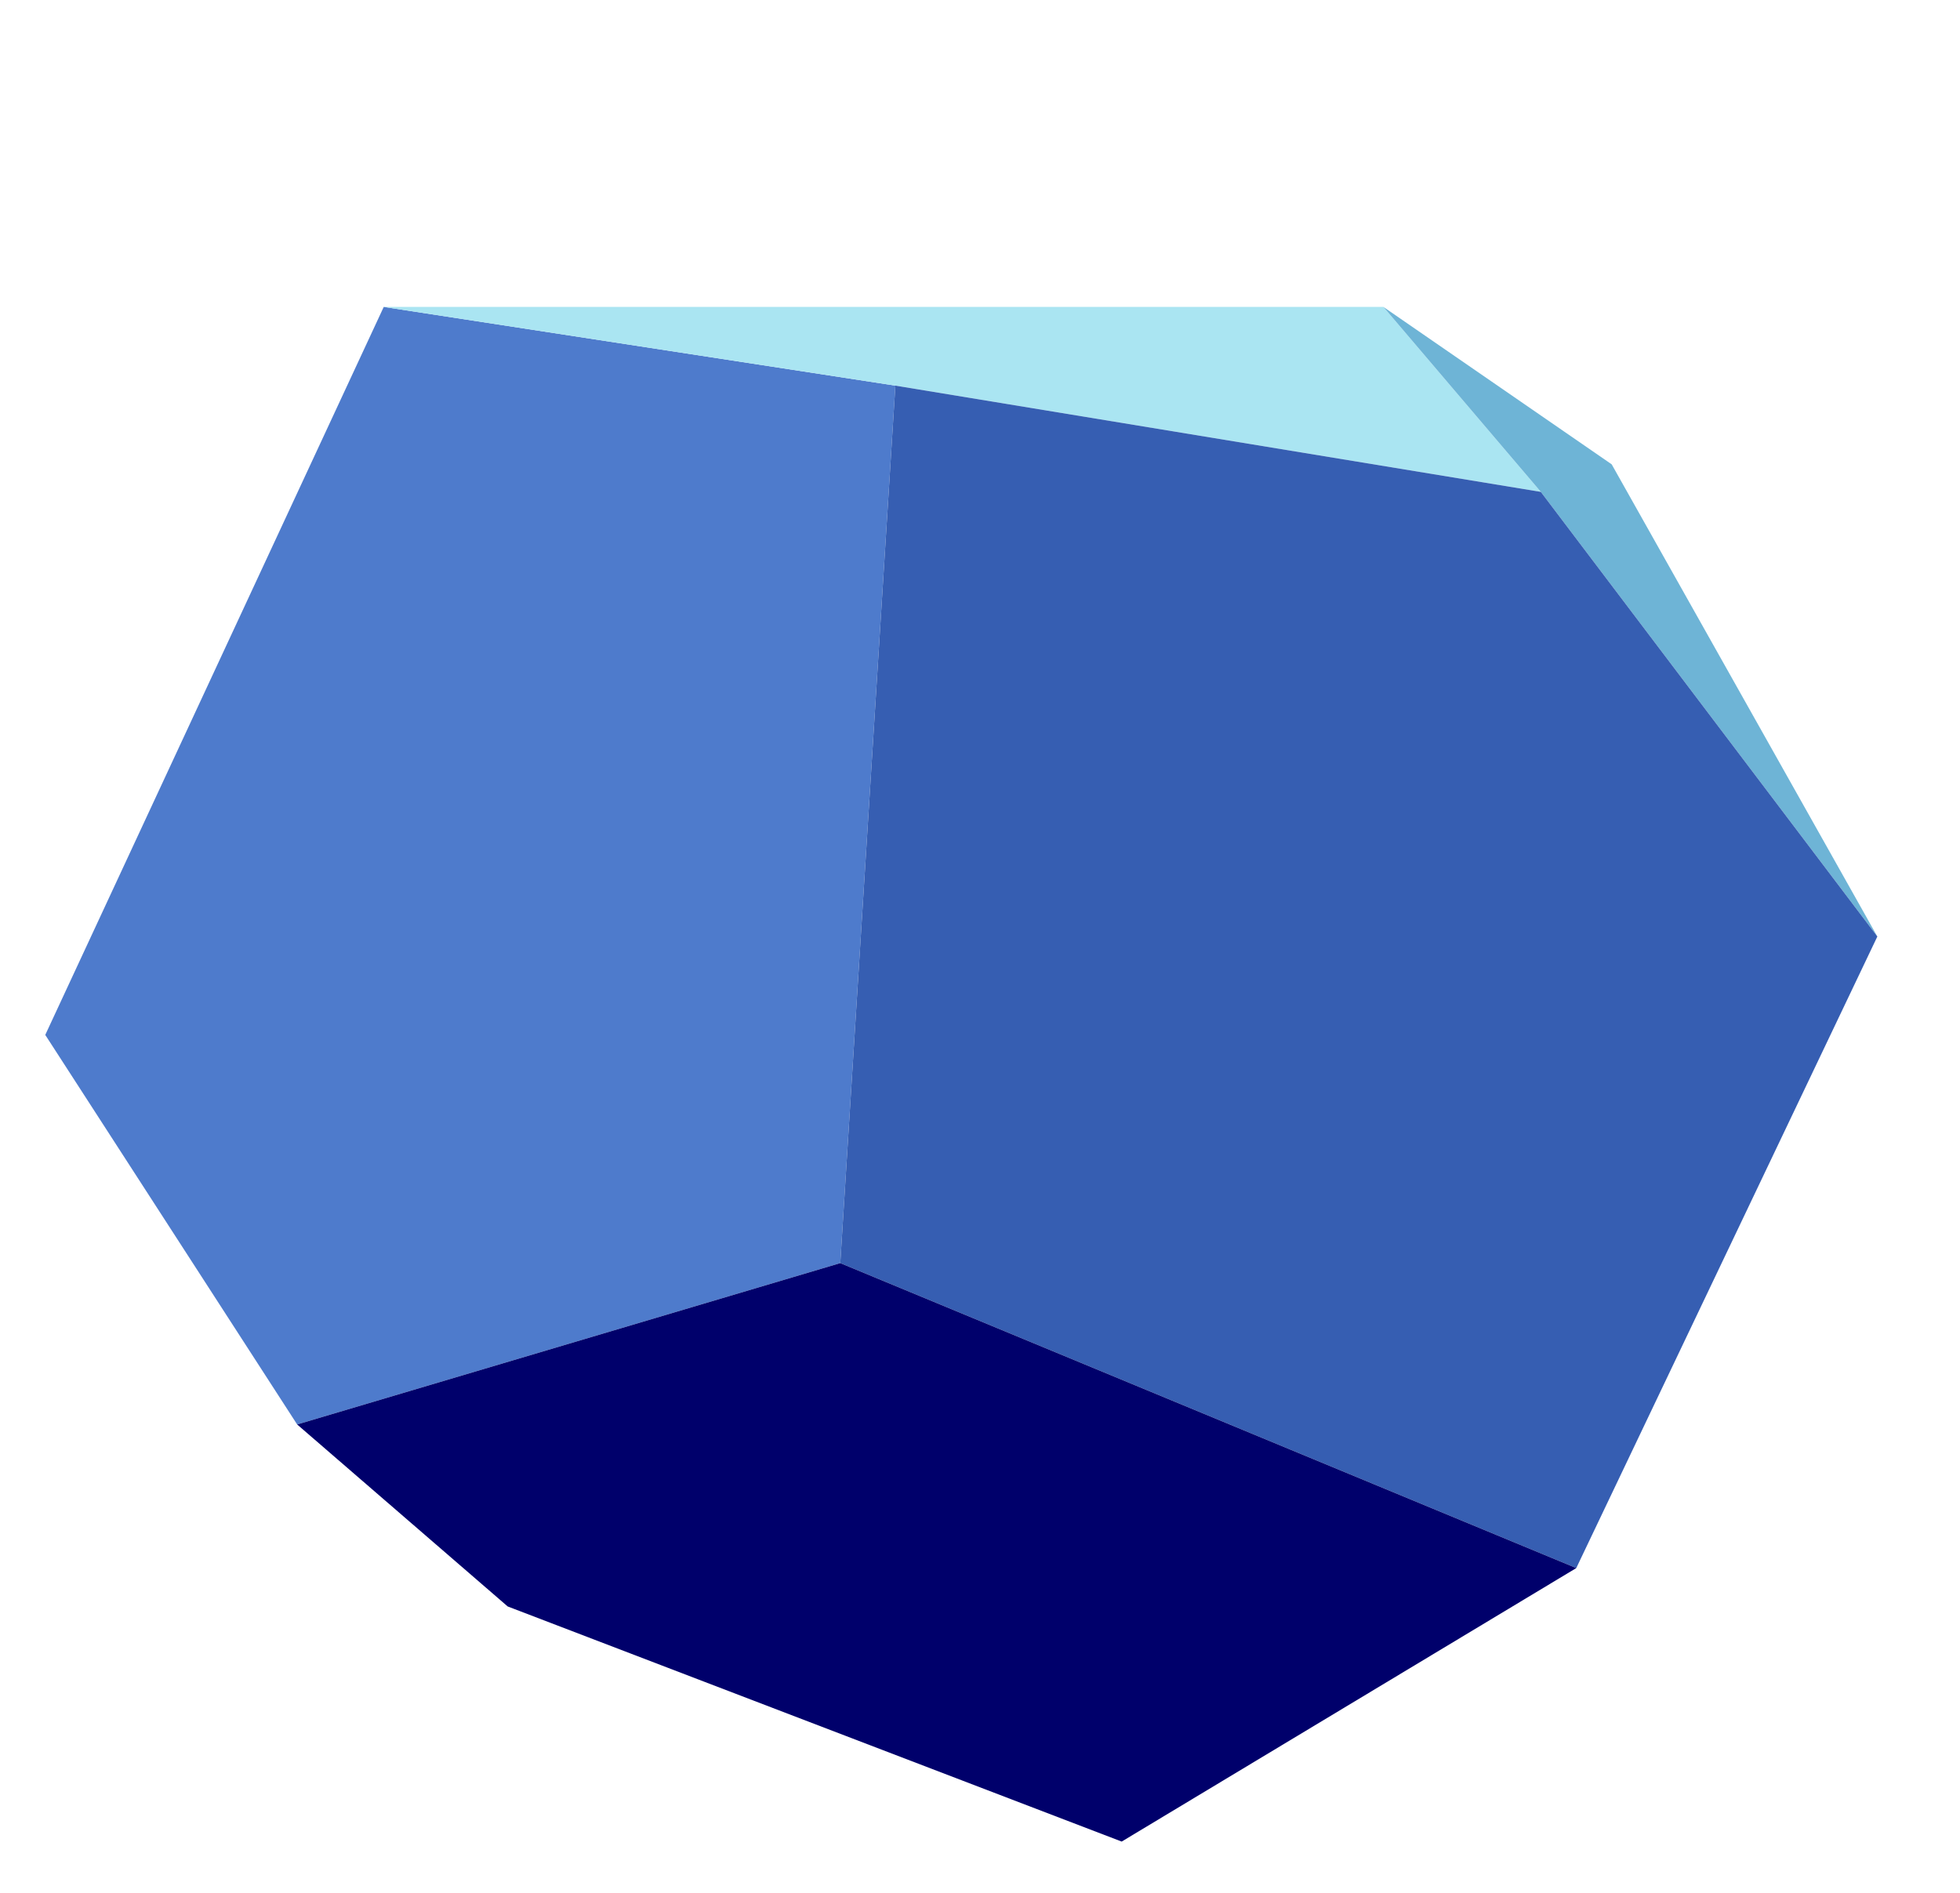 <svg xmlns="http://www.w3.org/2000/svg" viewBox="0 0 108.655 104.96"><defs><style>.cls-1{fill:#4e7bcc;}.cls-2{fill:#aae5f2;}.cls-3{fill:#6eb4d6;}.cls-4{fill:#365eb2;}.cls-5{fill:#00006b;}</style></defs><g id="Capa_12" data-name="Capa 12"><polygon class="cls-1" points="49.636 21.382 46.582 70.036 16.473 78.982 2.509 57.382 21.273 17.018 49.636 21.382"/><polygon class="cls-2" points="76.691 17.018 85.418 27.273 49.636 21.382 21.273 17.018 76.691 17.018"/><polygon class="cls-3" points="89.345 25.745 104.073 51.927 85.418 27.273 76.691 17.018 89.345 25.745"/><polygon class="cls-4" points="49.636 21.382 46.582 70.036 87.382 86.945 104.073 51.927 85.418 27.273 49.636 21.382"/><polygon class="cls-5" points="62.182 102.109 87.382 86.945 46.582 70.036 16.473 78.982 28.145 89.073 62.182 102.109"/></g></svg>